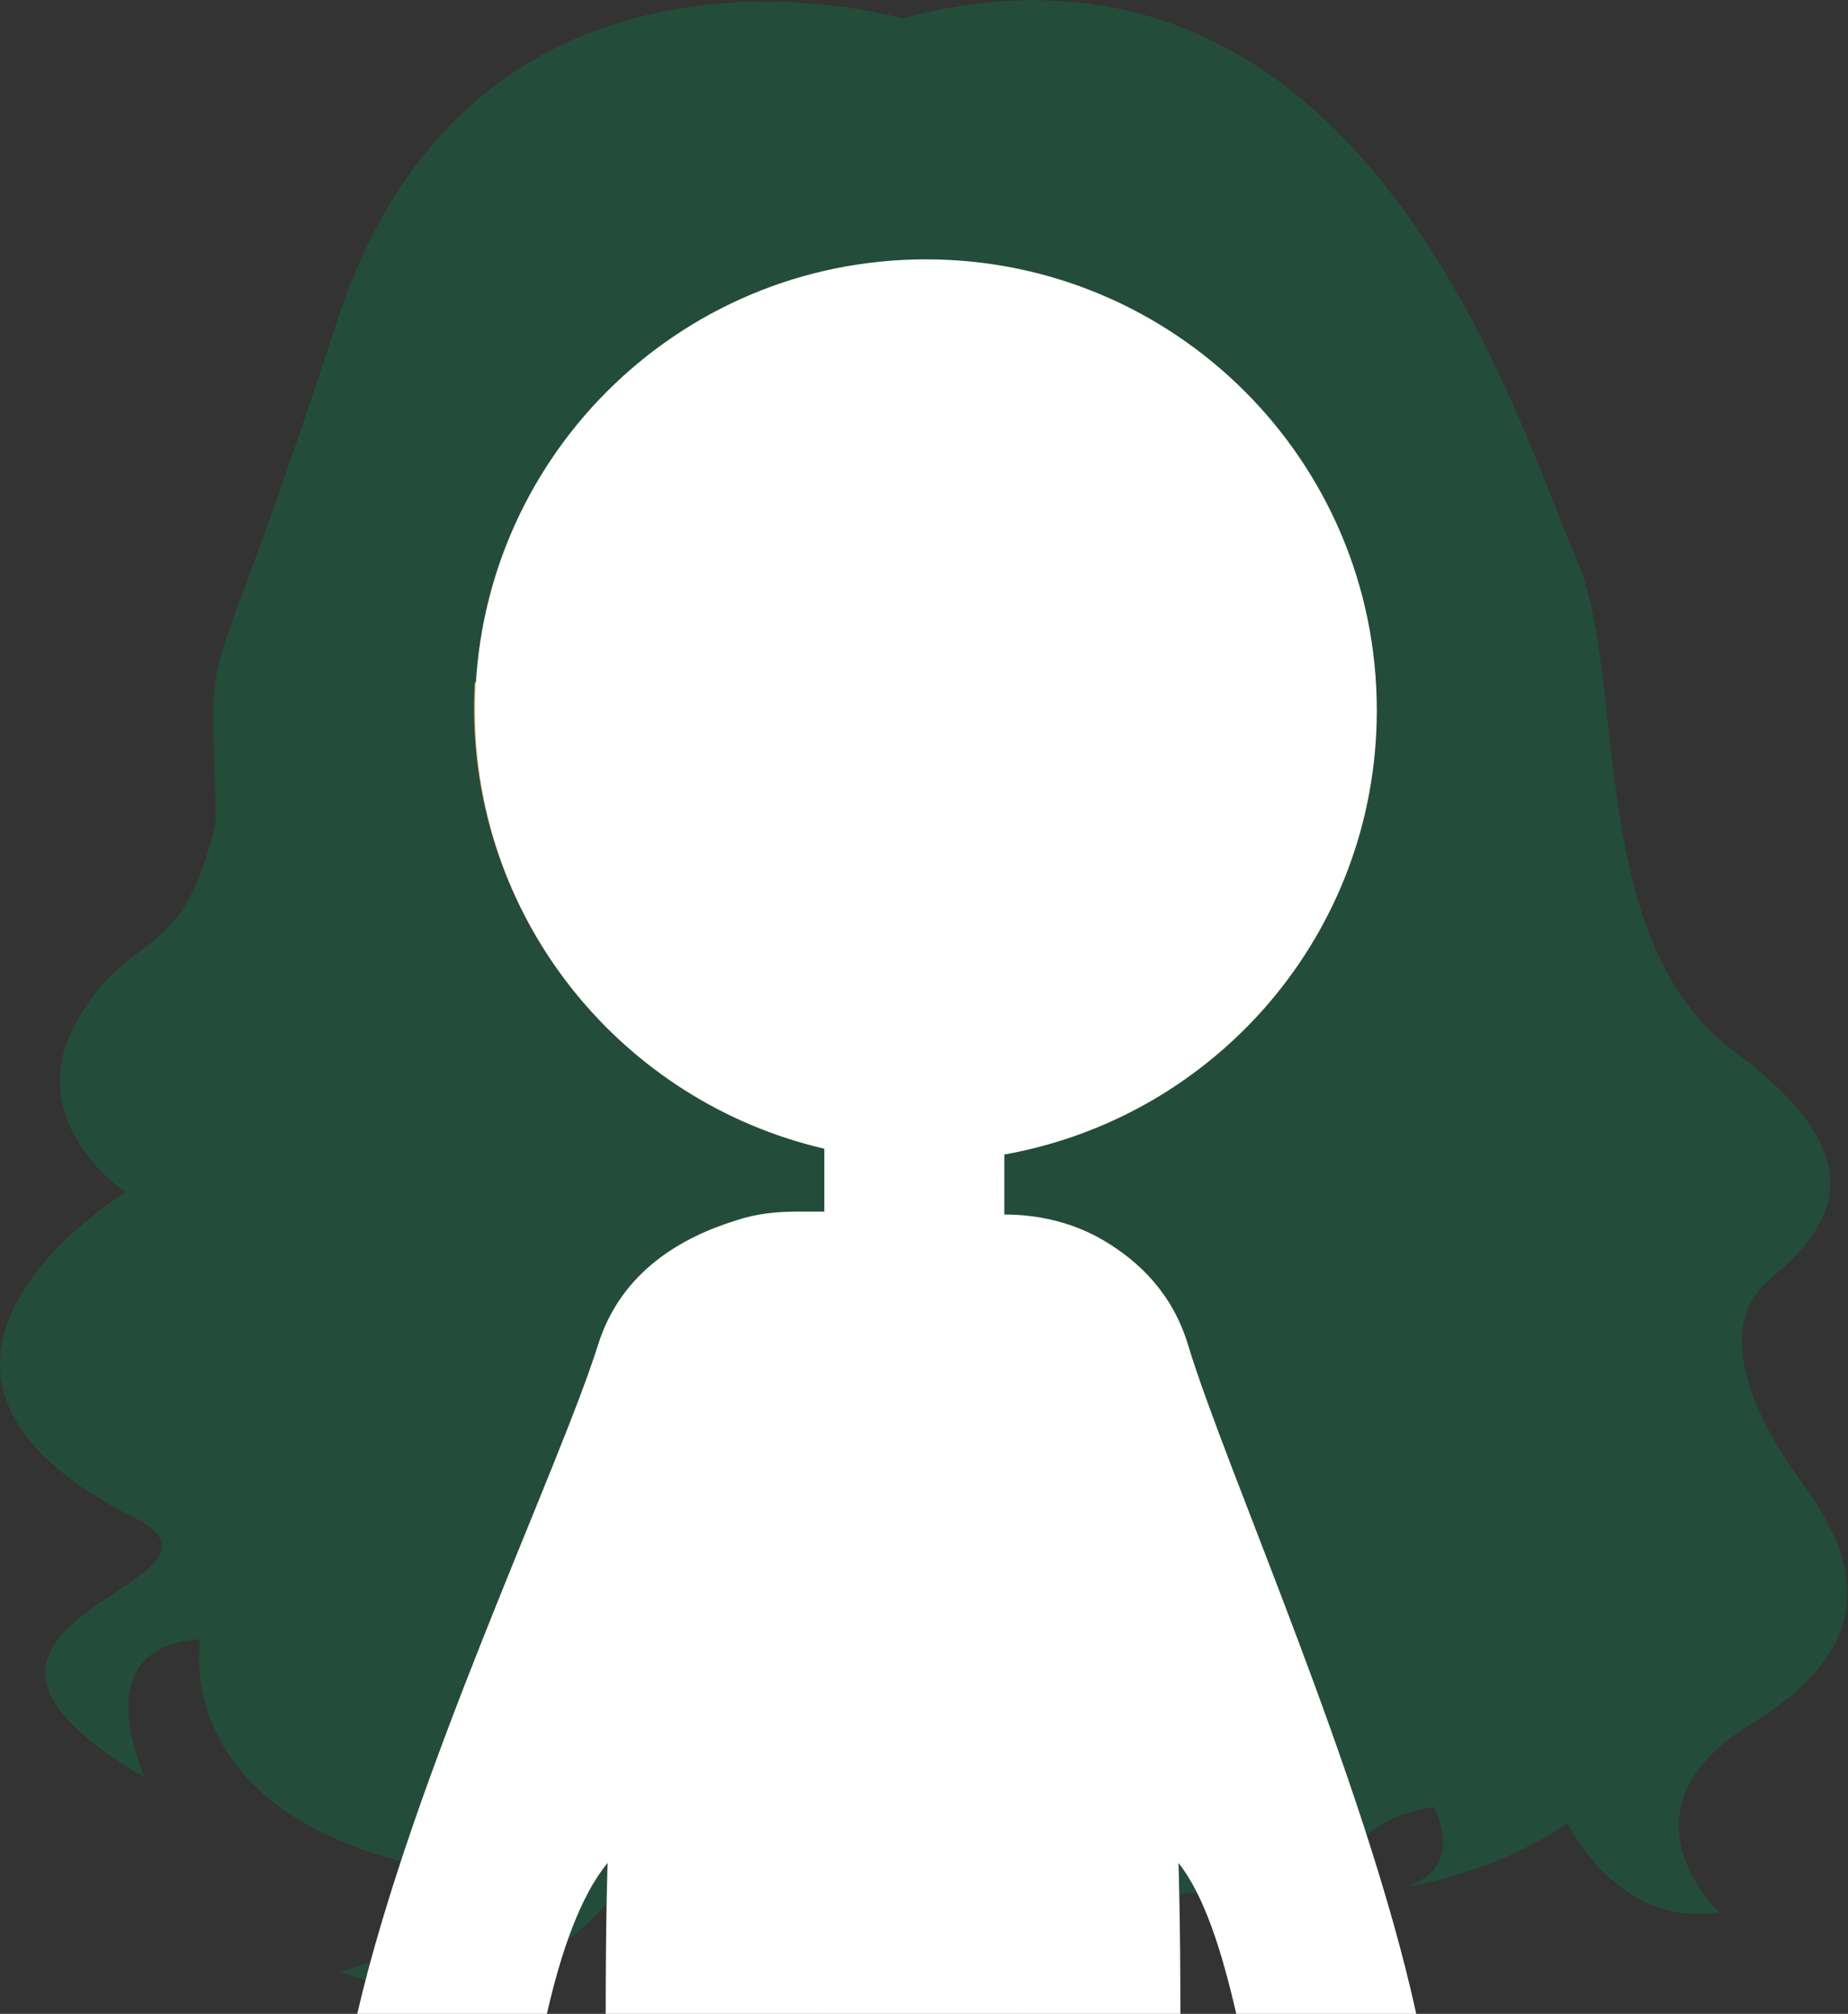 <?xml version="1.0" encoding="utf-8"?>
<!-- Generator: Adobe Illustrator 24.3.0, SVG Export Plug-In . SVG Version: 6.00 Build 0)  -->
<svg version="1.1" id="Layer_1" xmlns="http://www.w3.org/2000/svg" xmlns:xlink="http://www.w3.org/1999/xlink" x="0px" y="0px"
	 viewBox="0 0 191 208.1" style="enable-background:new 0 0 191 208.1;" xml:space="preserve">
<rect x="0" y="0" width="191" height="208.1" fill="#333333" stroke="none"/>
<style type="text/css">
	.st0{fill:#244C3A;}
	.st1{fill:#F9AB7A;}
	.st2{fill:#5F3112;}
	.st3{fill:#B55D38;}
	.st4{fill:#E88A56;}
	.st5{fill:#FFFFFF;}
</style>
<path class="st0" d="M93.2,1.9c0,0-44-12.8-58.4,31.4S21.9,62.2,22.3,85c-3.6,15.3-8.9,10.5-14.5,20.8s5.2,17.4,5.2,17.4
	s-30.3,18.4,1.6,34c11.3,6.8-27.5,10.2,0.4,26.5c0,0-6.5-13.6,5.7-14.3c0,0-3.2,17,21.4,23.1c6.9,2,2,9.2-6.9,11.2
	c0,0,15.7,7.8,29.1-8.8c0,0,9.3,3.4,3.2,6.8c0,0,4.4,3.7,10.1-2.4c0,0,2,7.5,6.9,8.8c0,0,2.4-1.4,12.9-7.8c0,0,4.4,7.5,8.5,7.8
	c0,0-2-11.6,5.2-11.2c0,0,5.2,1.4,4.4,7.5c0,0,3.2-8.8,7.7-8.8c4.4,0,0.8,11.2,19.8,10.2c0,0-11.7-16.3,5.2-19.1
	c0,0,3.4,6.3-2.8,8.2c0,0,8.5-1,16.6-6.5c0,0,5.2,10.9,15.7,9.2c0,0-11.3-10.5,3.2-19.4c14.5-8.8,10.5-18,5.2-25.2
	c-5.2-7.1-8.9-16-3.2-20.8c5.7-4.8,12.1-11.9-3.6-23.5S168.4,70,162.8,57.4C157.1,44.8,141.4-10.8,93.2,1.9z"/>
<g>
	<circle class="st1" cx="95.5" cy="73.2" r="46.5"/>
	<circle class="st2" cx="72.1" cy="73.3" r="5.3"/>
	<circle class="st2" cx="116" cy="73.3" r="5.3"/>
	<g>
		<path class="st0" d="M78.8,64.5c-0.7,0.6-1.7,0.5-2.3-0.1c-1.3-1.2-2.7-1.8-4.2-1.8c-1.9,0-3.7,1.1-4.7,2c-0.6,0.5-1.6,0.5-2.2,0
			l0,0c-0.8-0.7-0.8-2,0-2.7c1.5-1.2,3.9-2.8,6.9-2.8c2.4,0,4.6,0.9,6.6,2.8C79.6,62.6,79.6,63.9,78.8,64.5L78.8,64.5z"/>
	</g>
	<g>
		<path class="st0" d="M122.7,64.5c-0.7,0.6-1.7,0.5-2.3-0.1c-1.3-1.2-2.7-1.8-4.2-1.8c-1.9,0-3.7,1.1-4.7,2c-0.6,0.5-1.6,0.5-2.2,0
			l0,0c-0.8-0.7-0.8-2,0-2.7c1.5-1.2,3.9-2.8,6.9-2.8c2.4,0,4.6,0.9,6.6,2.8C123.5,62.6,123.5,63.9,122.7,64.5L122.7,64.5z"/>
	</g>
	<g>
		<path class="st3" d="M95.3,104.9c-4.9,0-9-2-11.8-4.1c-0.8-0.6-0.9-1.8-0.2-2.6l0,0c0.6-0.6,1.6-0.7,2.3-0.2
			c2.9,2.1,10.5,6.5,19.2,0c0.7-0.5,1.8-0.4,2.3,0.2l0,0c0.7,0.8,0.5,1.9-0.3,2.5C102.9,103.7,98.9,104.9,95.3,104.9z"/>
	</g>
	<path class="st4" d="M93.1,81.5c0.5-0.9,1.9-0.9,2.5,0l1,1.8l1,1.8c0.5,0.9-0.1,2.1-1.2,2.1h-2h-2c-1.1,0-1.8-1.2-1.2-2.1l1-1.8
		L93.1,81.5z"/>
</g>
<path class="st0" d="M148.3,66.7c-1.4,0.2-0.1-1-1.5-0.8c0.4-0.8-2.1-0.4-2.4-1.2c-4.4-10.5-7.7-24.7-19.6-28.9
	c-7.9-3.9-7.5-12.5-20.1-11.3c-15.6-10.5-69,25-52.3,30.7c-1.8,2.3-3.7,4.4-6,6.2c0-23.9,26.5-44.9,49.4-41.7
	c8.5,5.2,21.3,3.6,27.2,12.8c0.9,1.5,3.2,0.1,2.3-1.4c-4.1-7-12.6-8.6-19.8-10.6c-14.8-8.5-31.5-2-44.4,7.5
	c-10.8,8.2-18,21.6-17.3,35.4c-1.5,1.2,1,8.9,2.6,8c12.2-2.8,13.7-19,25.9-20.6c0,0-3.4,5.1-5.3,6c10,1.3,18.1-7.1,23.2-14.7
	c7.7,10.9,22.8,13.4,34.3,18.9c-1.7-2.2-4.9-6.6-4.6-10.1c7.1,6.5,10.5,18.9,19.8,21.3c12.2,3.2,5.5,0.6,8.7-2.9
	C150,69.4,150,66.7,148.3,66.7z M110.1,52.3C110.1,52.4,110.1,52.4,110.1,52.3C110.1,52.4,110,52.3,110.1,52.3
	C110,52.3,110,52.3,110.1,52.3z M119.8,56.4c0,0,0.1,0.1,0.1,0.1C119.8,56.5,119.8,56.4,119.8,56.4z"/>
<path class="st5" d="M85.2,118.7v6.5l-2.8,0c-2.1,0-4.2,0.2-6.3,0.9c-5.5,1.7-11.9,5.2-14.3,12.9c-4.1,13-19.2,44.5-24.9,69.2h19.6
	c1.5-6.6,3.5-12.3,6.3-15.7c0,0-0.2,5.4-0.2,15.7h59.4c0-10.3-0.2-15.7-0.2-15.7c2.7,3.4,4.5,9.2,6,15.7h18.6
	c-5.4-24.7-19.7-56.3-23.6-69.2c-1.6-5.3-5-8.6-8.7-10.8c-3.2-1.9-6.8-2.7-10.3-2.7v-6.2c21.9-3.9,38.5-22.9,38.5-45.9
	c0-25.8-20.9-46.6-46.6-46.6c-25.8,0-46.6,20.9-46.6,46.6C49.1,95.4,64.5,113.9,85.2,118.7z"/>
</svg>
